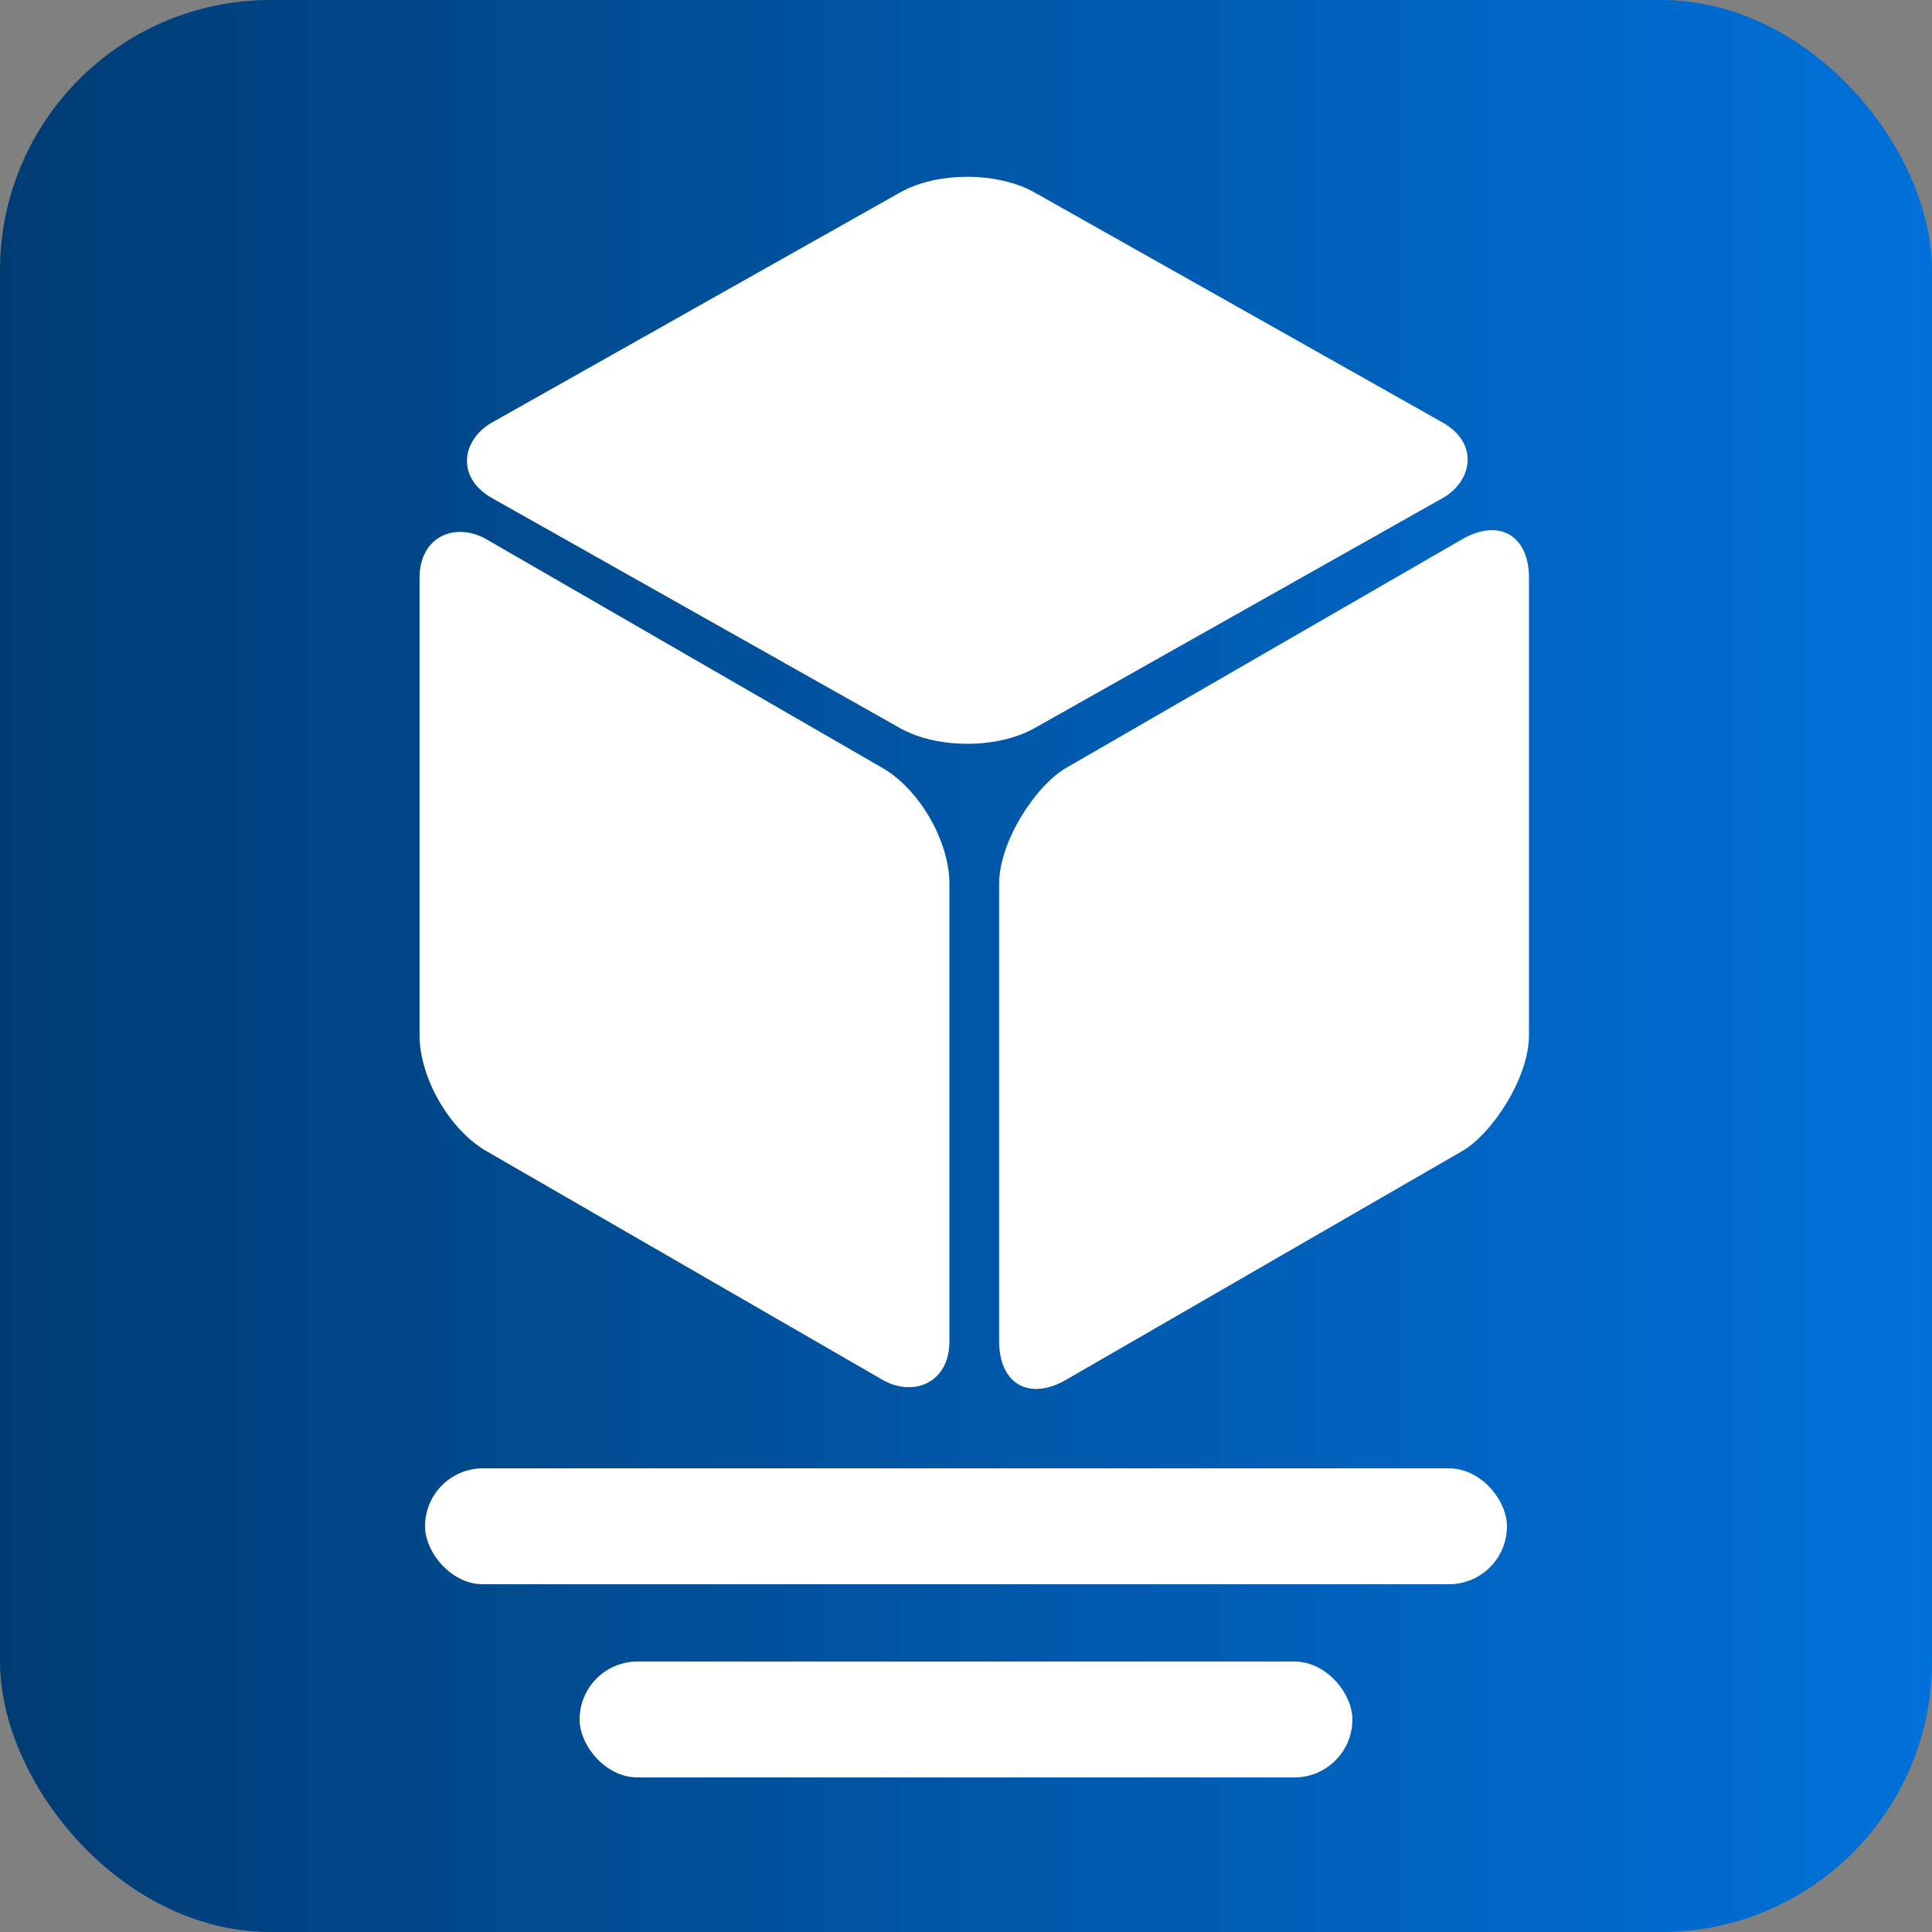 <svg width="50" height="50" viewBox="0 0 50 50" fill="none" xmlns="http://www.w3.org/2000/svg">
<rect x="0" y="0" width="50" height="50" fill="#808080" stroke="none"/>
<rect width="50" height="50" rx="7" fill="url(#paint0_linear_103_775)"/>
<g clip-path="url(#clip0_103_775)">
<rect width="15.835" height="15.835" rx="2" transform="matrix(-0 1 -0.866 0.5 39.57 12.957)" fill="url(#paint1_linear_103_775)"/>
<rect width="16.115" height="16.115" rx="2" transform="matrix(0.871 0.491 -0.871 0.491 25.034 4)" fill="url(#paint2_linear_103_775)"/>
<rect width="15.835" height="15.835" rx="2" transform="matrix(-0 -1 0.866 0.5 10.858 28.792)" fill="url(#paint3_linear_103_775)"/>
</g>
<rect x="11" y="38" width="28" height="3" rx="1.5" fill="white"/>
<rect x="15" y="43" width="20" height="3" rx="1.5" fill="white"/>
<defs>
<linearGradient id="paint0_linear_103_775" x1="0" y1="25" x2="50" y2="25" gradientUnits="userSpaceOnUse">
<stop stop-color="#003C74"/>
<stop offset="1" stop-color="#0071DA"/>
</linearGradient>
<linearGradient id="paint1_linear_103_775" x1="7.918" y1="0" x2="7.918" y2="15.835" gradientUnits="userSpaceOnUse">
<stop offset="1" stop-color="white"/>
</linearGradient>
<linearGradient id="paint2_linear_103_775" x1="8.057" y1="0" x2="8.057" y2="16.115" gradientUnits="userSpaceOnUse">
<stop stop-color="white"/>
</linearGradient>
<linearGradient id="paint3_linear_103_775" x1="15.835" y1="0" x2="1.90735e-06" y2="15.835" gradientUnits="userSpaceOnUse">
<stop stop-color="white"/>
<stop offset="0.266" stop-color="white"/>
</linearGradient>
<clipPath id="clip0_103_775">
<rect width="32" height="32" fill="white" transform="translate(9 4)"/>
</clipPath>
</defs>
</svg>
